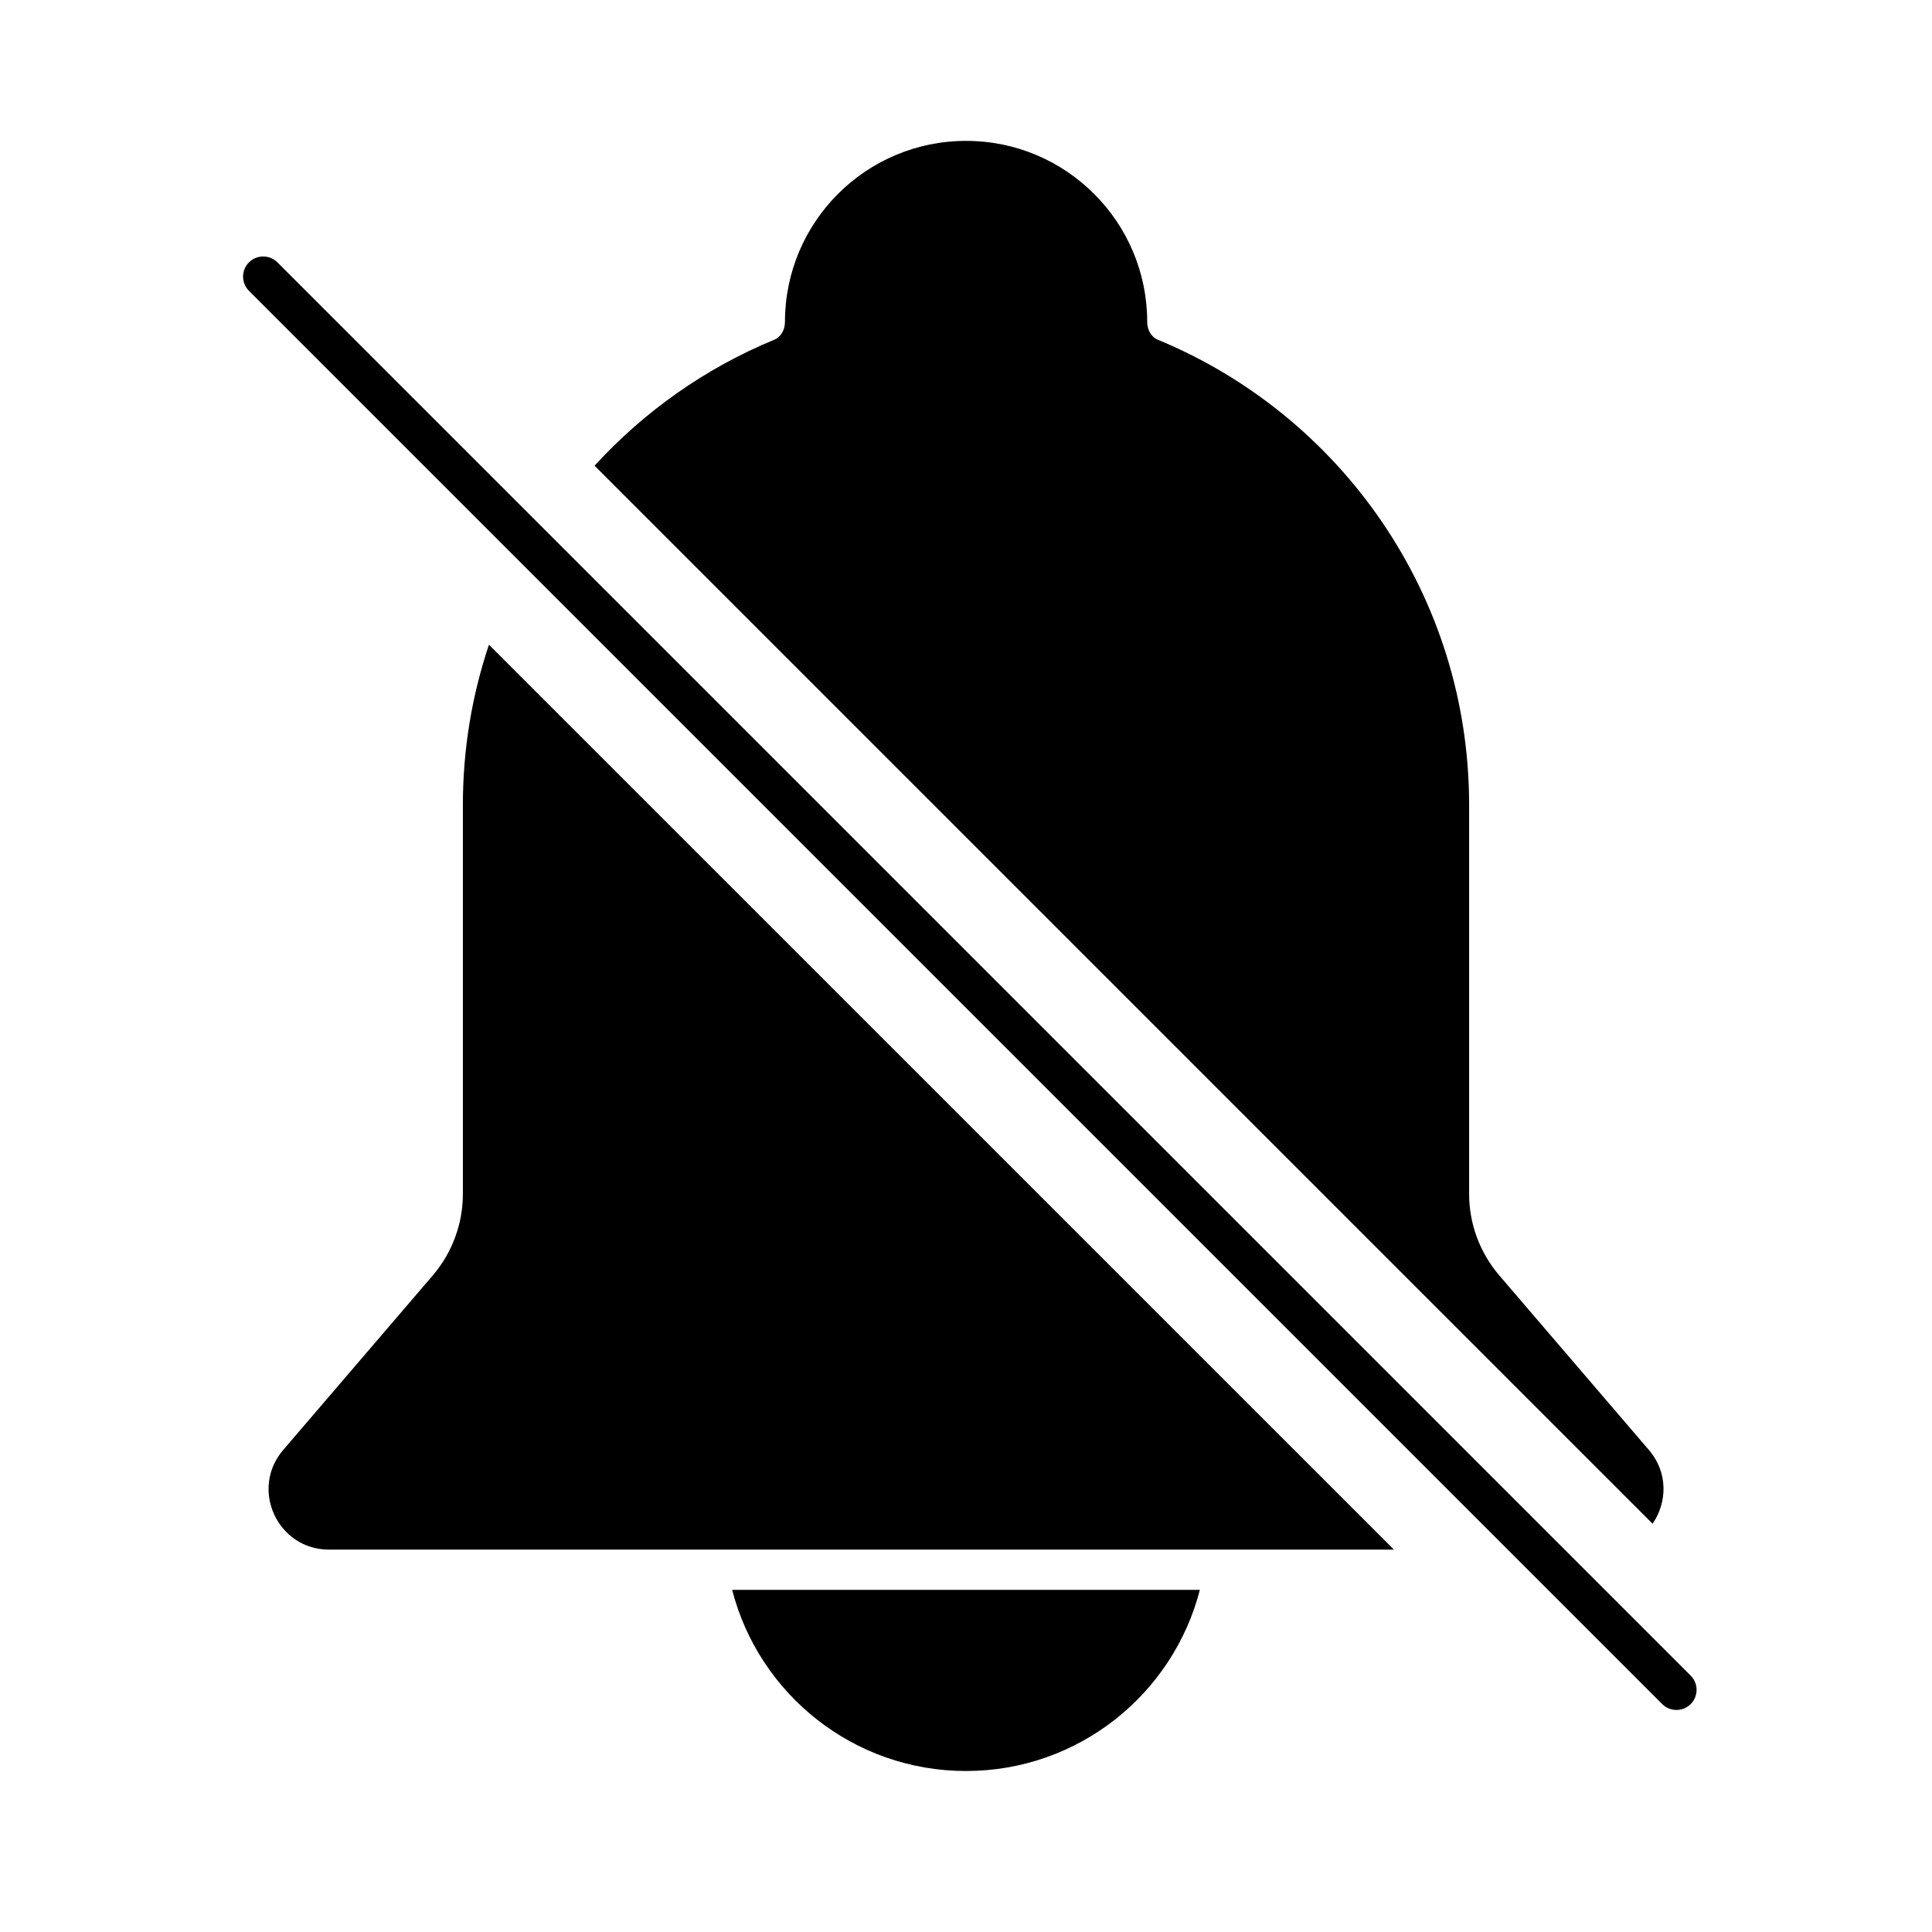 <svg width="24" height="24" viewBox="0 0 24 24" fill="none" xmlns="http://www.w3.org/2000/svg">
<path fill-rule="evenodd" clip-rule="evenodd" d="M3.446 3.259C3.349 3.162 3.19 3.162 3.093 3.259C2.995 3.357 2.995 3.515 3.093 3.613L20.649 21.169C20.746 21.266 20.904 21.266 21.002 21.169C21.1 21.071 21.1 20.913 21.002 20.815L3.446 3.259ZM5.75 10C5.75 9.304 5.864 8.634 6.074 8.009L17.316 19.25L4.087 19.25C3.447 19.25 3.101 18.498 3.518 18.012L5.376 15.844C5.617 15.562 5.75 15.203 5.75 14.832L5.75 10ZM20.483 18.012C20.725 18.294 20.71 18.666 20.529 18.928L7.386 5.785C8.002 5.111 8.764 4.572 9.621 4.219C9.692 4.19 9.751 4.107 9.751 4C9.751 2.757 10.758 1.75 12.001 1.75C13.243 1.75 14.251 2.757 14.251 4C14.251 4.107 14.31 4.19 14.38 4.219C16.651 5.155 18.25 7.391 18.25 10L18.25 14.832C18.25 15.203 18.383 15.562 18.625 15.844L20.483 18.012ZM12 22C13.398 22 14.572 21.044 14.905 19.75L9.095 19.75C9.428 21.044 10.602 22 12 22Z" fill="black"/>
</svg>
